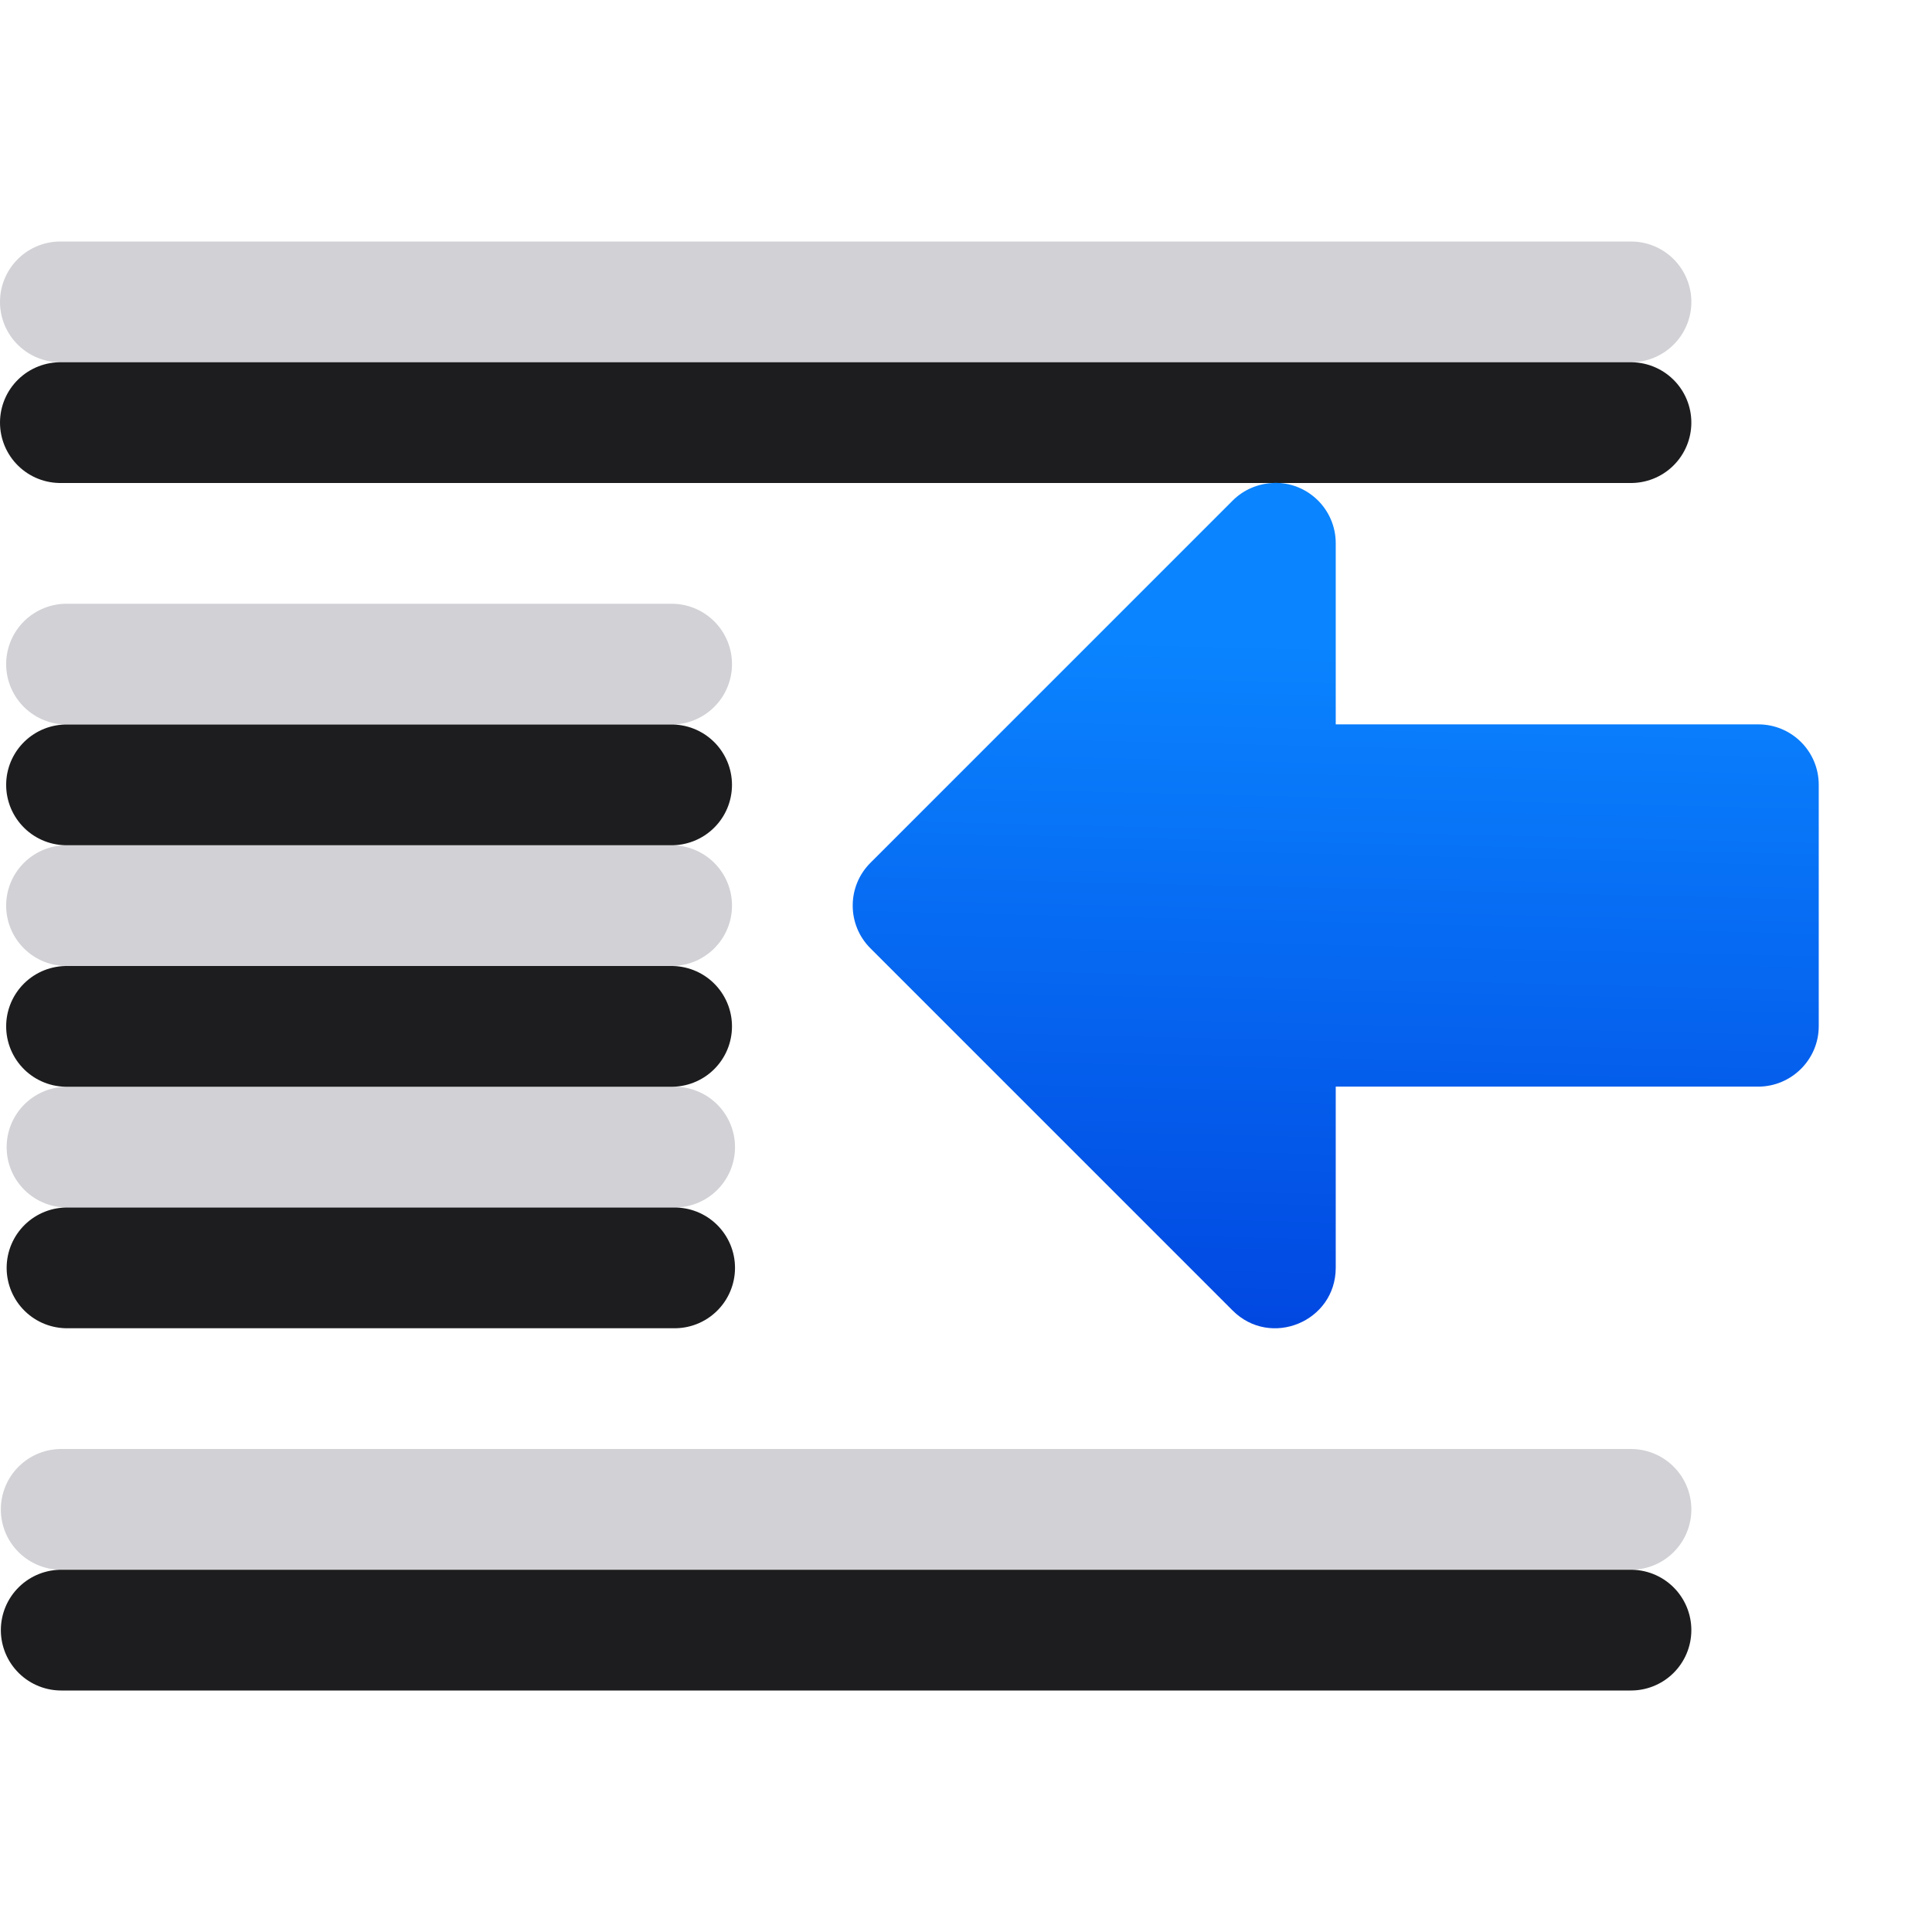 <svg viewBox="0 0 16 16" xmlns="http://www.w3.org/2000/svg" xmlns:xlink="http://www.w3.org/1999/xlink"><linearGradient id="a" gradientUnits="userSpaceOnUse" x1="-31.812" x2="-31.66" y1="10.694" y2="4.321"><stop offset="0" stop-color="#0040dd"/><stop offset="1" stop-color="#0a84ff"/></linearGradient><g fill="none" stroke-linecap="round" stroke-linejoin="round"><g stroke="#d1d1d6" transform="translate(-.938)"><path d="m1.438 2.5h13.007z"/><path d="m1.489 7.5h5.011z"/><path d="m1.493 9.5h5.032z"/><path d="m1.445 12.5h13z"/><path d="m1.489 5.5h5.011z"/></g><g stroke="#1c1c1e" stroke-opacity=".992" transform="translate(-.938 1)"><path d="m1.438 2.5h13.007z"/><path d="m1.489 7.5h5.011z"/><path d="m1.493 9.5h5.032z"/><path d="m1.445 12.5h13z"/><path d="m1.489 5.5h5.011z"/></g></g><path d="m10.546 4c-.127.004-.248.056-.338.146l-3 3c-.195.195-.195.512 0 .707l3 3c.314.314.852.093.854-.352v-1.502l3.5-0c.275-.001.5-.225.5-.5v-2c-0-.277-.225-.501-.502-.5l-3.498 0v-1.5c0-.282-.233-.509-.516-.5z" fill="url(#a)"/></svg>